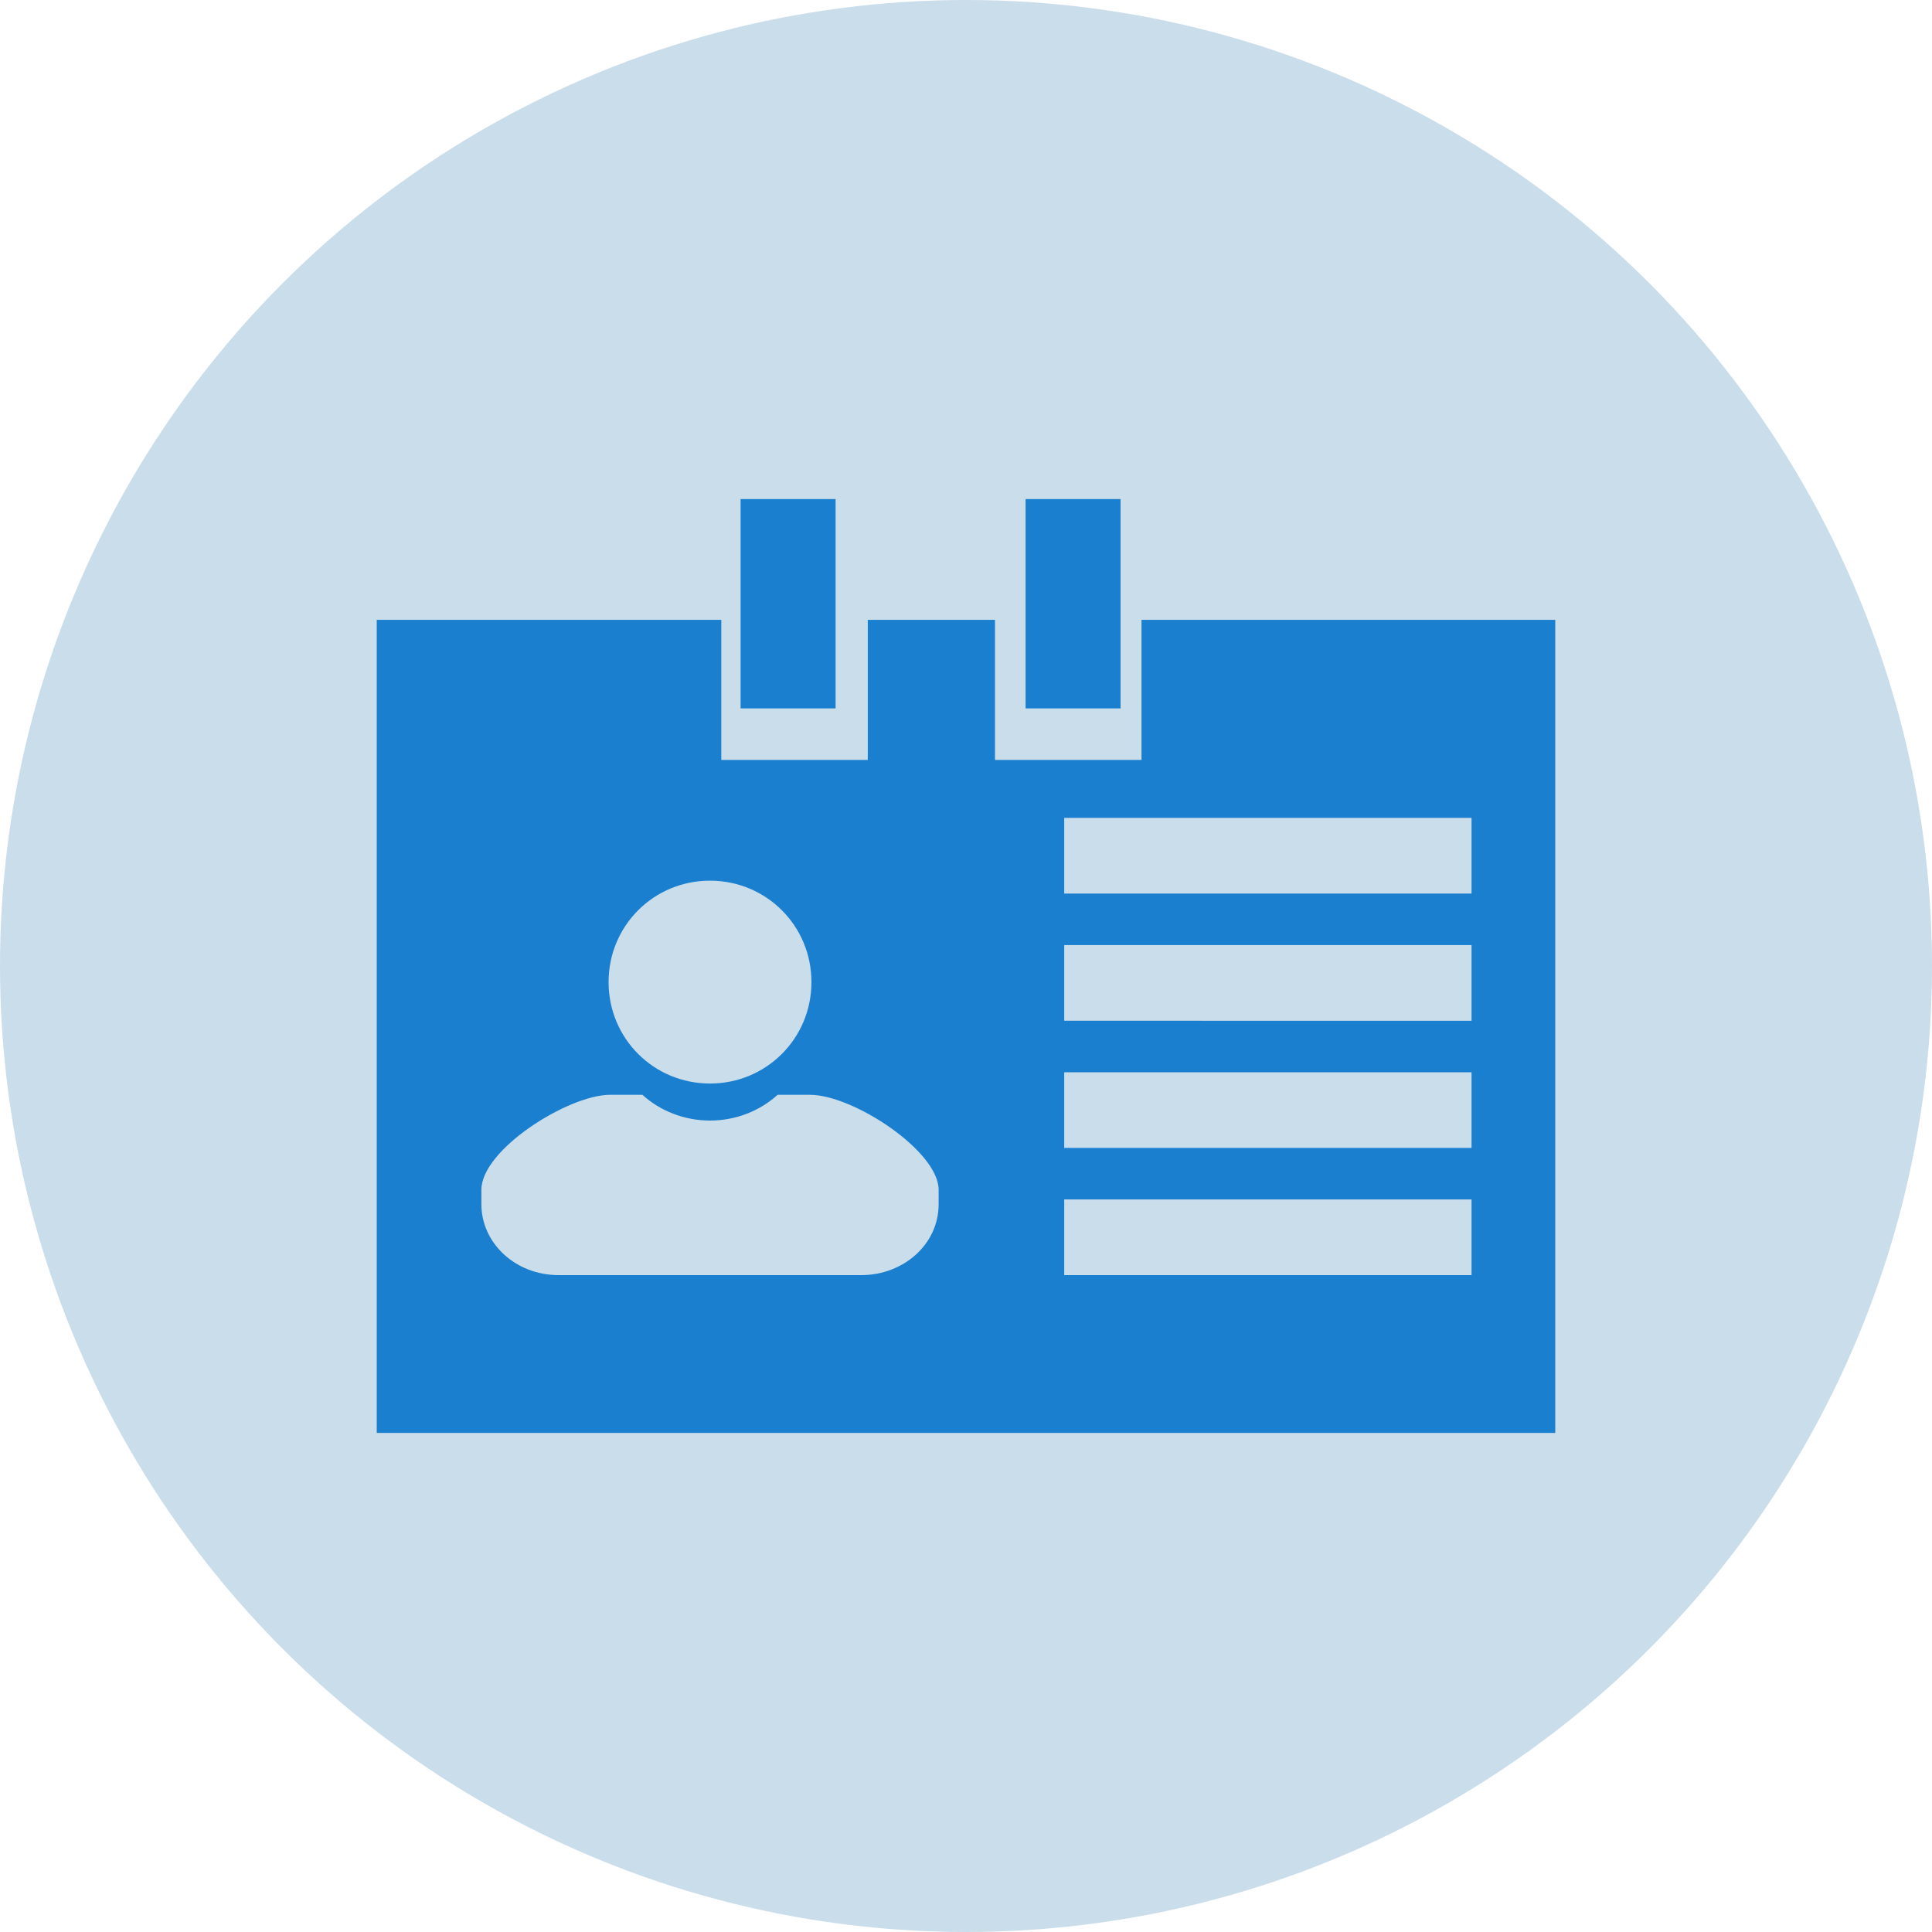 <svg version="1.1" id="Layer_1" xmlns="http://www.w3.org/2000/svg" x="0" y="0" viewBox="-5 -5 120 120" xml:space="preserve"><style>.st1{fill:#1b7fd0}</style><circle id="XMLID_1_" cx="55" cy="55" r="60" fill="#caddea"/><path class="st1" d="M65.9 33.5v8.7h-9.1v-8.7h-7.9v8.7h-9.1v-8.7H18.4V84h73.2V33.5H65.9zM39.1 49.7c3.5 0 6.3 2.8 6.3 6.3s-2.8 6.3-6.3 6.3-6.3-2.8-6.3-6.3 2.8-6.3 6.3-6.3zm14.2 20.1c0 2.5-2.2 4.4-4.8 4.4H29.7c-2.7 0-4.8-2-4.8-4.4v-.9c0-2.5 5.4-5.9 8-5.9h2c1.1 1 2.6 1.6 4.2 1.6s3.1-.6 4.2-1.6h2c2.7 0 8 3.5 8 5.9v.9zm33.2 4.4H61.1v-4.7h25.3v4.7zm0-7.9H61.1v-4.7h25.3v4.7zm0-7.9H61.1v-4.7h25.3v4.7zm0-7.9H61.1v-4.7h25.3v4.7z"/><path class="st1" d="M41 26h5.9v13H41zm17.7 0h5.9v13h-5.9z"/></svg>